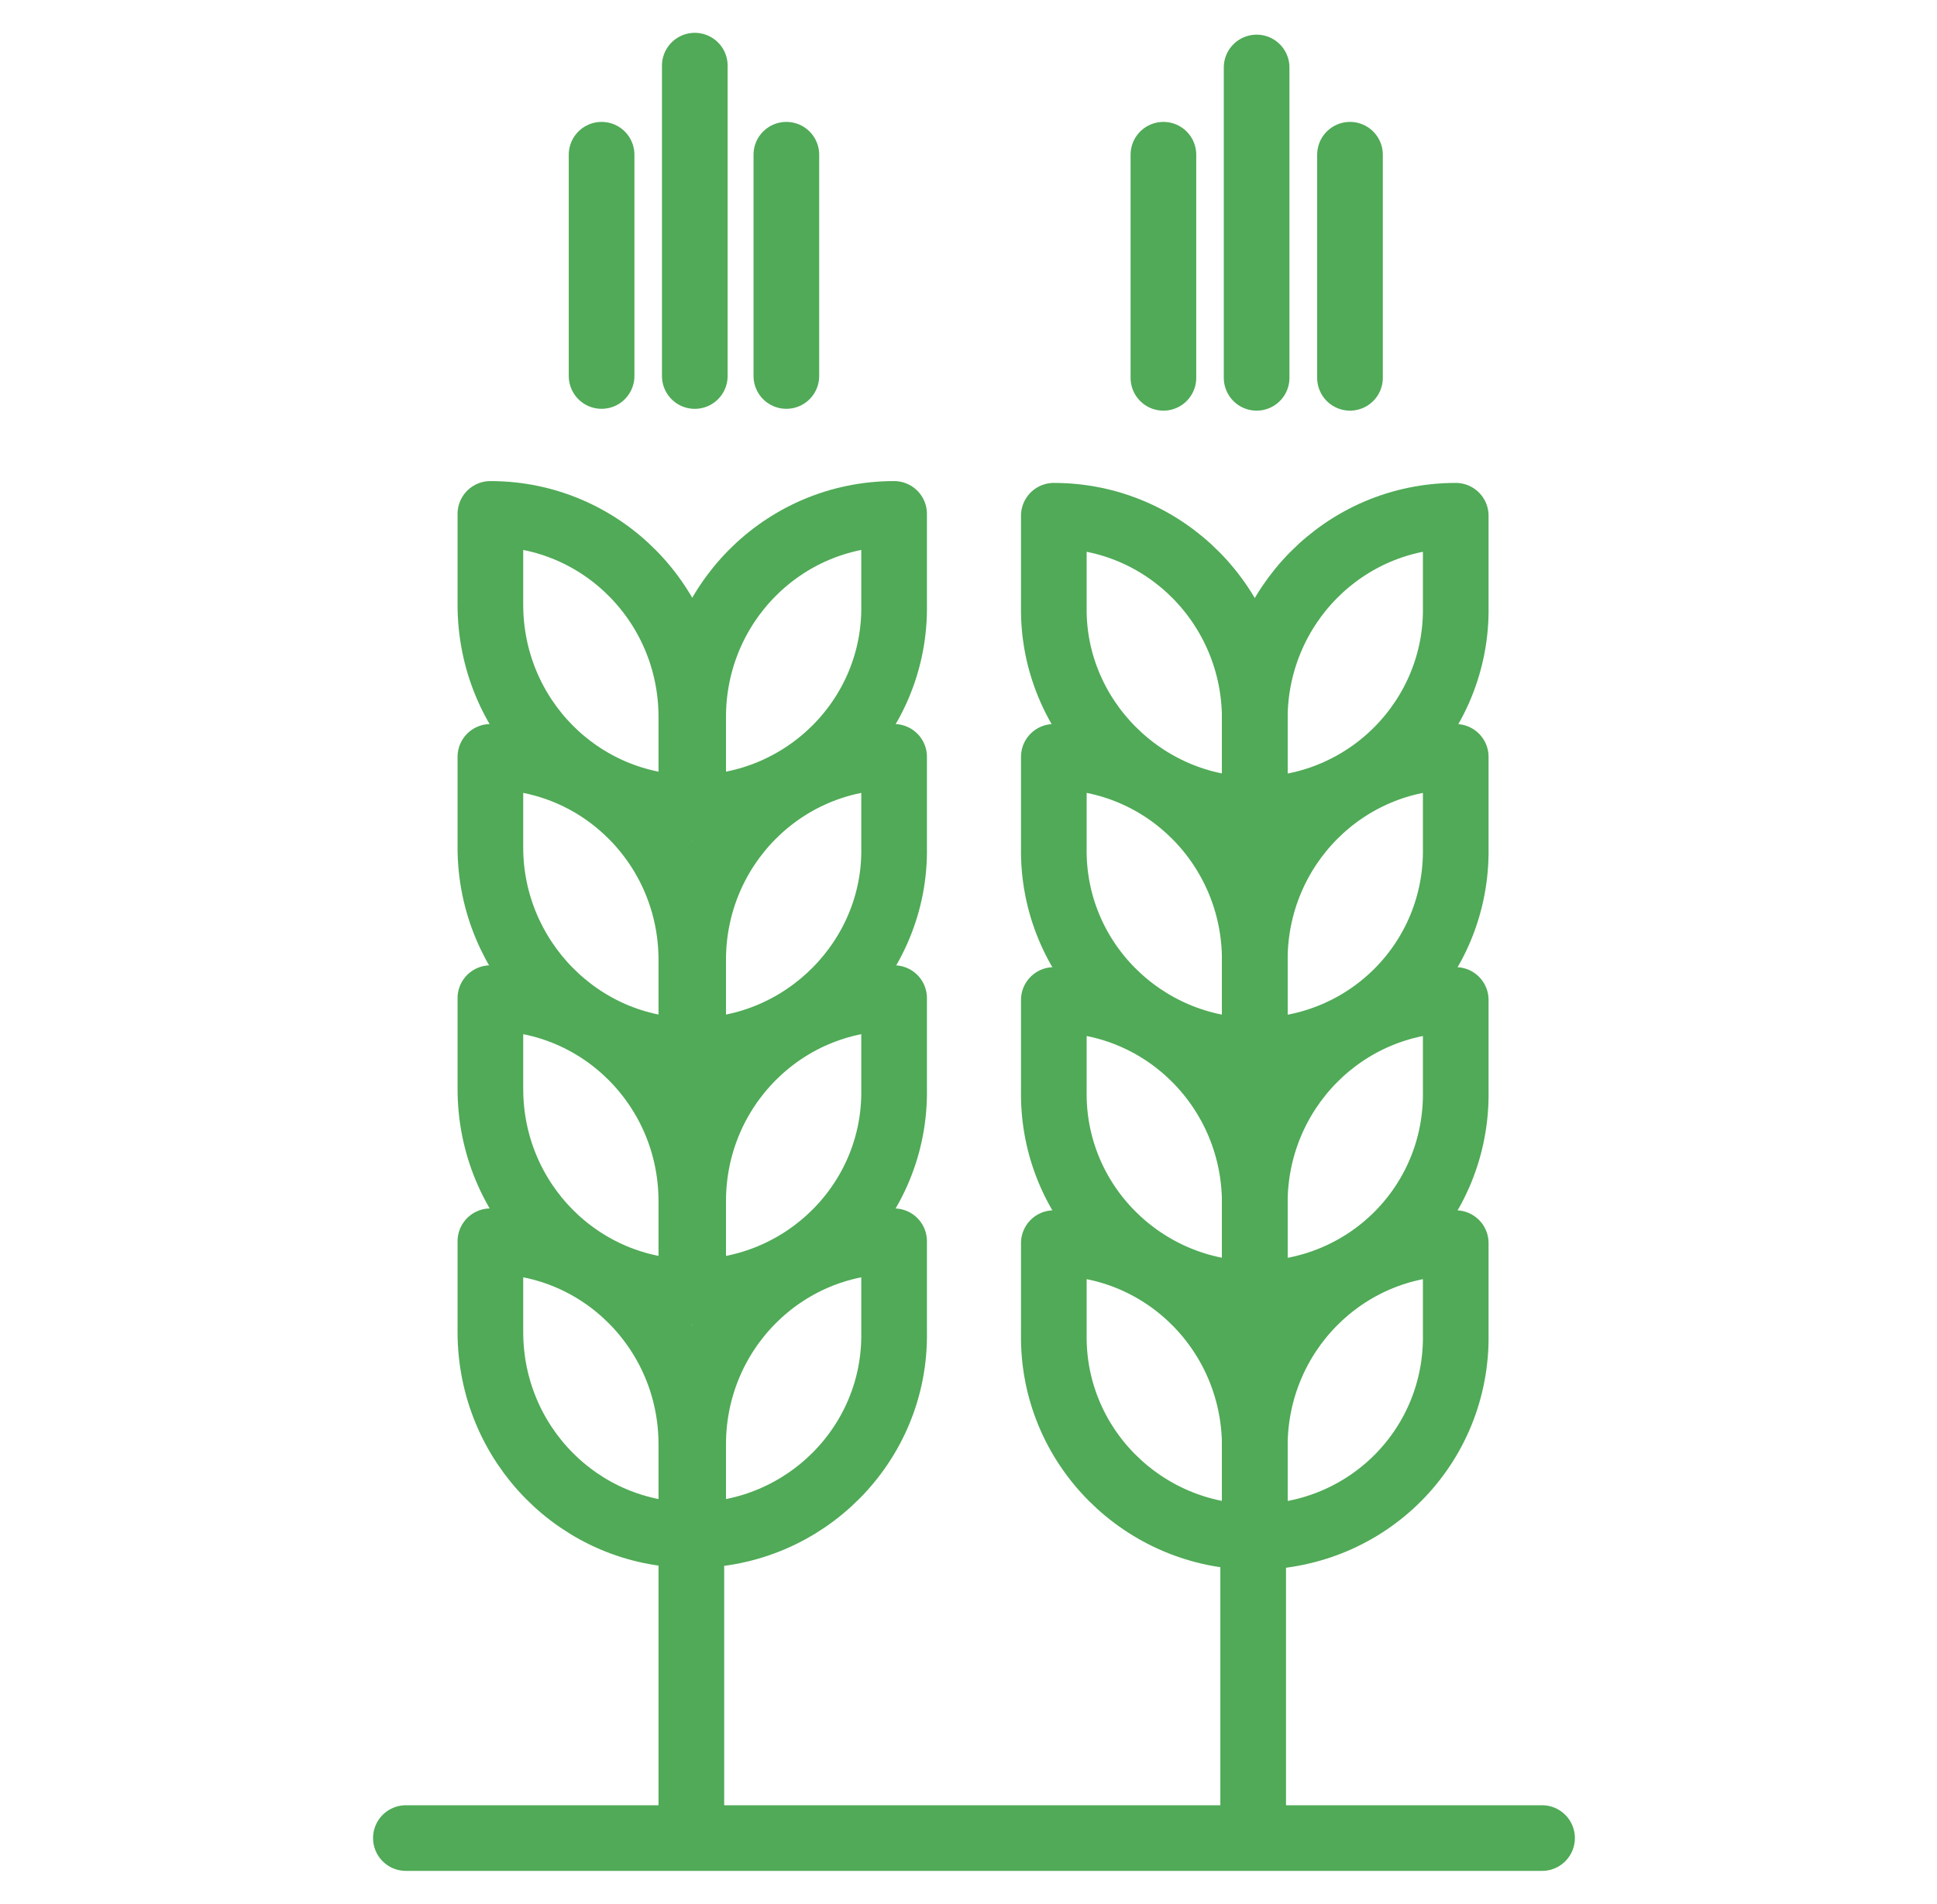 <svg width="59" height="58" viewBox="0 0 59 58" fill="none" xmlns="http://www.w3.org/2000/svg">
<path d="M21.113 46.769V44.005C21.113 40.581 23.848 37.817 27.234 37.817V40.581C27.29 44.005 24.5 46.769 21.113 46.769Z" stroke="#50AA57" stroke-width="2" stroke-linecap="round" stroke-linejoin="round"/>
<path d="M21.113 39.361V36.598C21.113 33.174 23.848 30.41 27.234 30.41V33.174C27.29 36.598 24.5 39.361 21.113 39.361Z" stroke="#50AA57" stroke-width="2" stroke-linecap="round" stroke-linejoin="round"/>
<path d="M21.113 32.01V29.246C21.113 25.822 23.848 23.059 27.234 23.059V25.822C27.29 29.196 24.5 32.01 21.113 32.01Z" stroke="#50AA57" stroke-width="2" stroke-linecap="round" stroke-linejoin="round"/>
<path d="M21.113 24.608V21.845C21.113 18.421 23.848 15.657 27.234 15.657V18.421C27.29 21.845 24.5 24.608 21.113 24.608Z" stroke="#50AA57" stroke-width="2" stroke-linecap="round" stroke-linejoin="round"/>
<path d="M21.058 46.769V44.005C21.058 40.581 18.324 37.817 14.937 37.817V40.581C14.937 44.005 17.671 46.769 21.058 46.769Z" stroke="#50AA57" stroke-width="2" stroke-linecap="round" stroke-linejoin="round"/>
<path d="M21.058 39.361V36.598C21.058 33.174 18.324 30.41 14.937 30.41V33.174C14.937 36.598 17.671 39.361 21.058 39.361Z" stroke="#50AA57" stroke-width="2" stroke-linecap="round" stroke-linejoin="round"/>
<path d="M21.058 32.01V29.246C21.058 25.822 18.324 23.059 14.937 23.059V25.822C14.937 29.196 17.671 32.01 21.058 32.01Z" stroke="#50AA57" stroke-width="2" stroke-linecap="round" stroke-linejoin="round"/>
<path d="M21.058 24.608V21.845C21.058 18.421 18.324 15.657 14.937 15.657V18.421C14.937 21.845 17.671 24.608 21.058 24.608Z" stroke="#50AA57" stroke-width="2" stroke-linecap="round" stroke-linejoin="round"/>
<path d="M21.163 11.456V2" stroke="#50AA57" stroke-width="2" stroke-linecap="round" stroke-linejoin="round"/>
<path d="M23.952 11.455V4.714" stroke="#50AA57" stroke-width="2" stroke-linecap="round" stroke-linejoin="round"/>
<path d="M18.324 11.455V4.714" stroke="#50AA57" stroke-width="2" stroke-linecap="round" stroke-linejoin="round"/>
<path d="M21.058 55.334V46.769" stroke="#50AA57" stroke-width="2" stroke-linecap="round" stroke-linejoin="round"/>
<path d="M38.22 46.825V44.062C38.22 40.638 40.954 37.874 44.341 37.874V40.638C44.397 44.062 41.662 46.825 38.22 46.825Z" stroke="#50AA57" stroke-width="2" stroke-linecap="round" stroke-linejoin="round"/>
<path d="M38.22 39.417V36.653C38.22 33.23 40.954 30.466 44.341 30.466V33.23C44.397 36.653 41.662 39.417 38.22 39.417Z" stroke="#50AA57" stroke-width="2" stroke-linecap="round" stroke-linejoin="round"/>
<path d="M38.22 32.01V29.246C38.22 25.822 40.954 23.059 44.341 23.059V25.822C44.397 29.246 41.662 32.01 38.22 32.01Z" stroke="#50AA57" stroke-width="2" stroke-linecap="round" stroke-linejoin="round"/>
<path d="M38.22 24.664V21.9C38.22 18.477 40.954 15.713 44.341 15.713V18.477C44.397 21.851 41.662 24.664 38.22 24.664Z" stroke="#50AA57" stroke-width="2" stroke-linecap="round" stroke-linejoin="round"/>
<path d="M38.22 46.825V44.062C38.22 40.638 35.486 37.874 32.099 37.874V40.638C32.044 44.062 34.833 46.825 38.22 46.825Z" stroke="#50AA57" stroke-width="2" stroke-linecap="round" stroke-linejoin="round"/>
<path d="M38.22 39.417V36.653C38.22 33.23 35.486 30.466 32.099 30.466V33.23C32.044 36.653 34.833 39.417 38.22 39.417Z" stroke="#50AA57" stroke-width="2" stroke-linecap="round" stroke-linejoin="round"/>
<path d="M38.22 32.01V29.246C38.22 25.822 35.486 23.059 32.099 23.059V25.822C32.044 29.246 34.833 32.01 38.22 32.01Z" stroke="#50AA57" stroke-width="2" stroke-linecap="round" stroke-linejoin="round"/>
<path d="M38.22 24.664V21.9C38.22 18.477 35.486 15.713 32.099 15.713V18.477C32.044 21.851 34.833 24.664 38.22 24.664Z" stroke="#50AA57" stroke-width="2" stroke-linecap="round" stroke-linejoin="round"/>
<path d="M38.276 11.511V2.056" stroke="#50AA57" stroke-width="2" stroke-linecap="round" stroke-linejoin="round"/>
<path d="M41.12 11.511V4.714" stroke="#50AA57" stroke-width="2" stroke-linecap="round" stroke-linejoin="round"/>
<path d="M35.437 11.511V4.714" stroke="#50AA57" stroke-width="2" stroke-linecap="round" stroke-linejoin="round"/>
<path d="M38.171 55.334V46.824" stroke="#50AA57" stroke-width="2" stroke-linecap="round" stroke-linejoin="round"/>
<path d="M12.363 56H46.97" stroke="#50AA57" stroke-width="2" stroke-linecap="round" stroke-linejoin="round"/>
</svg>
